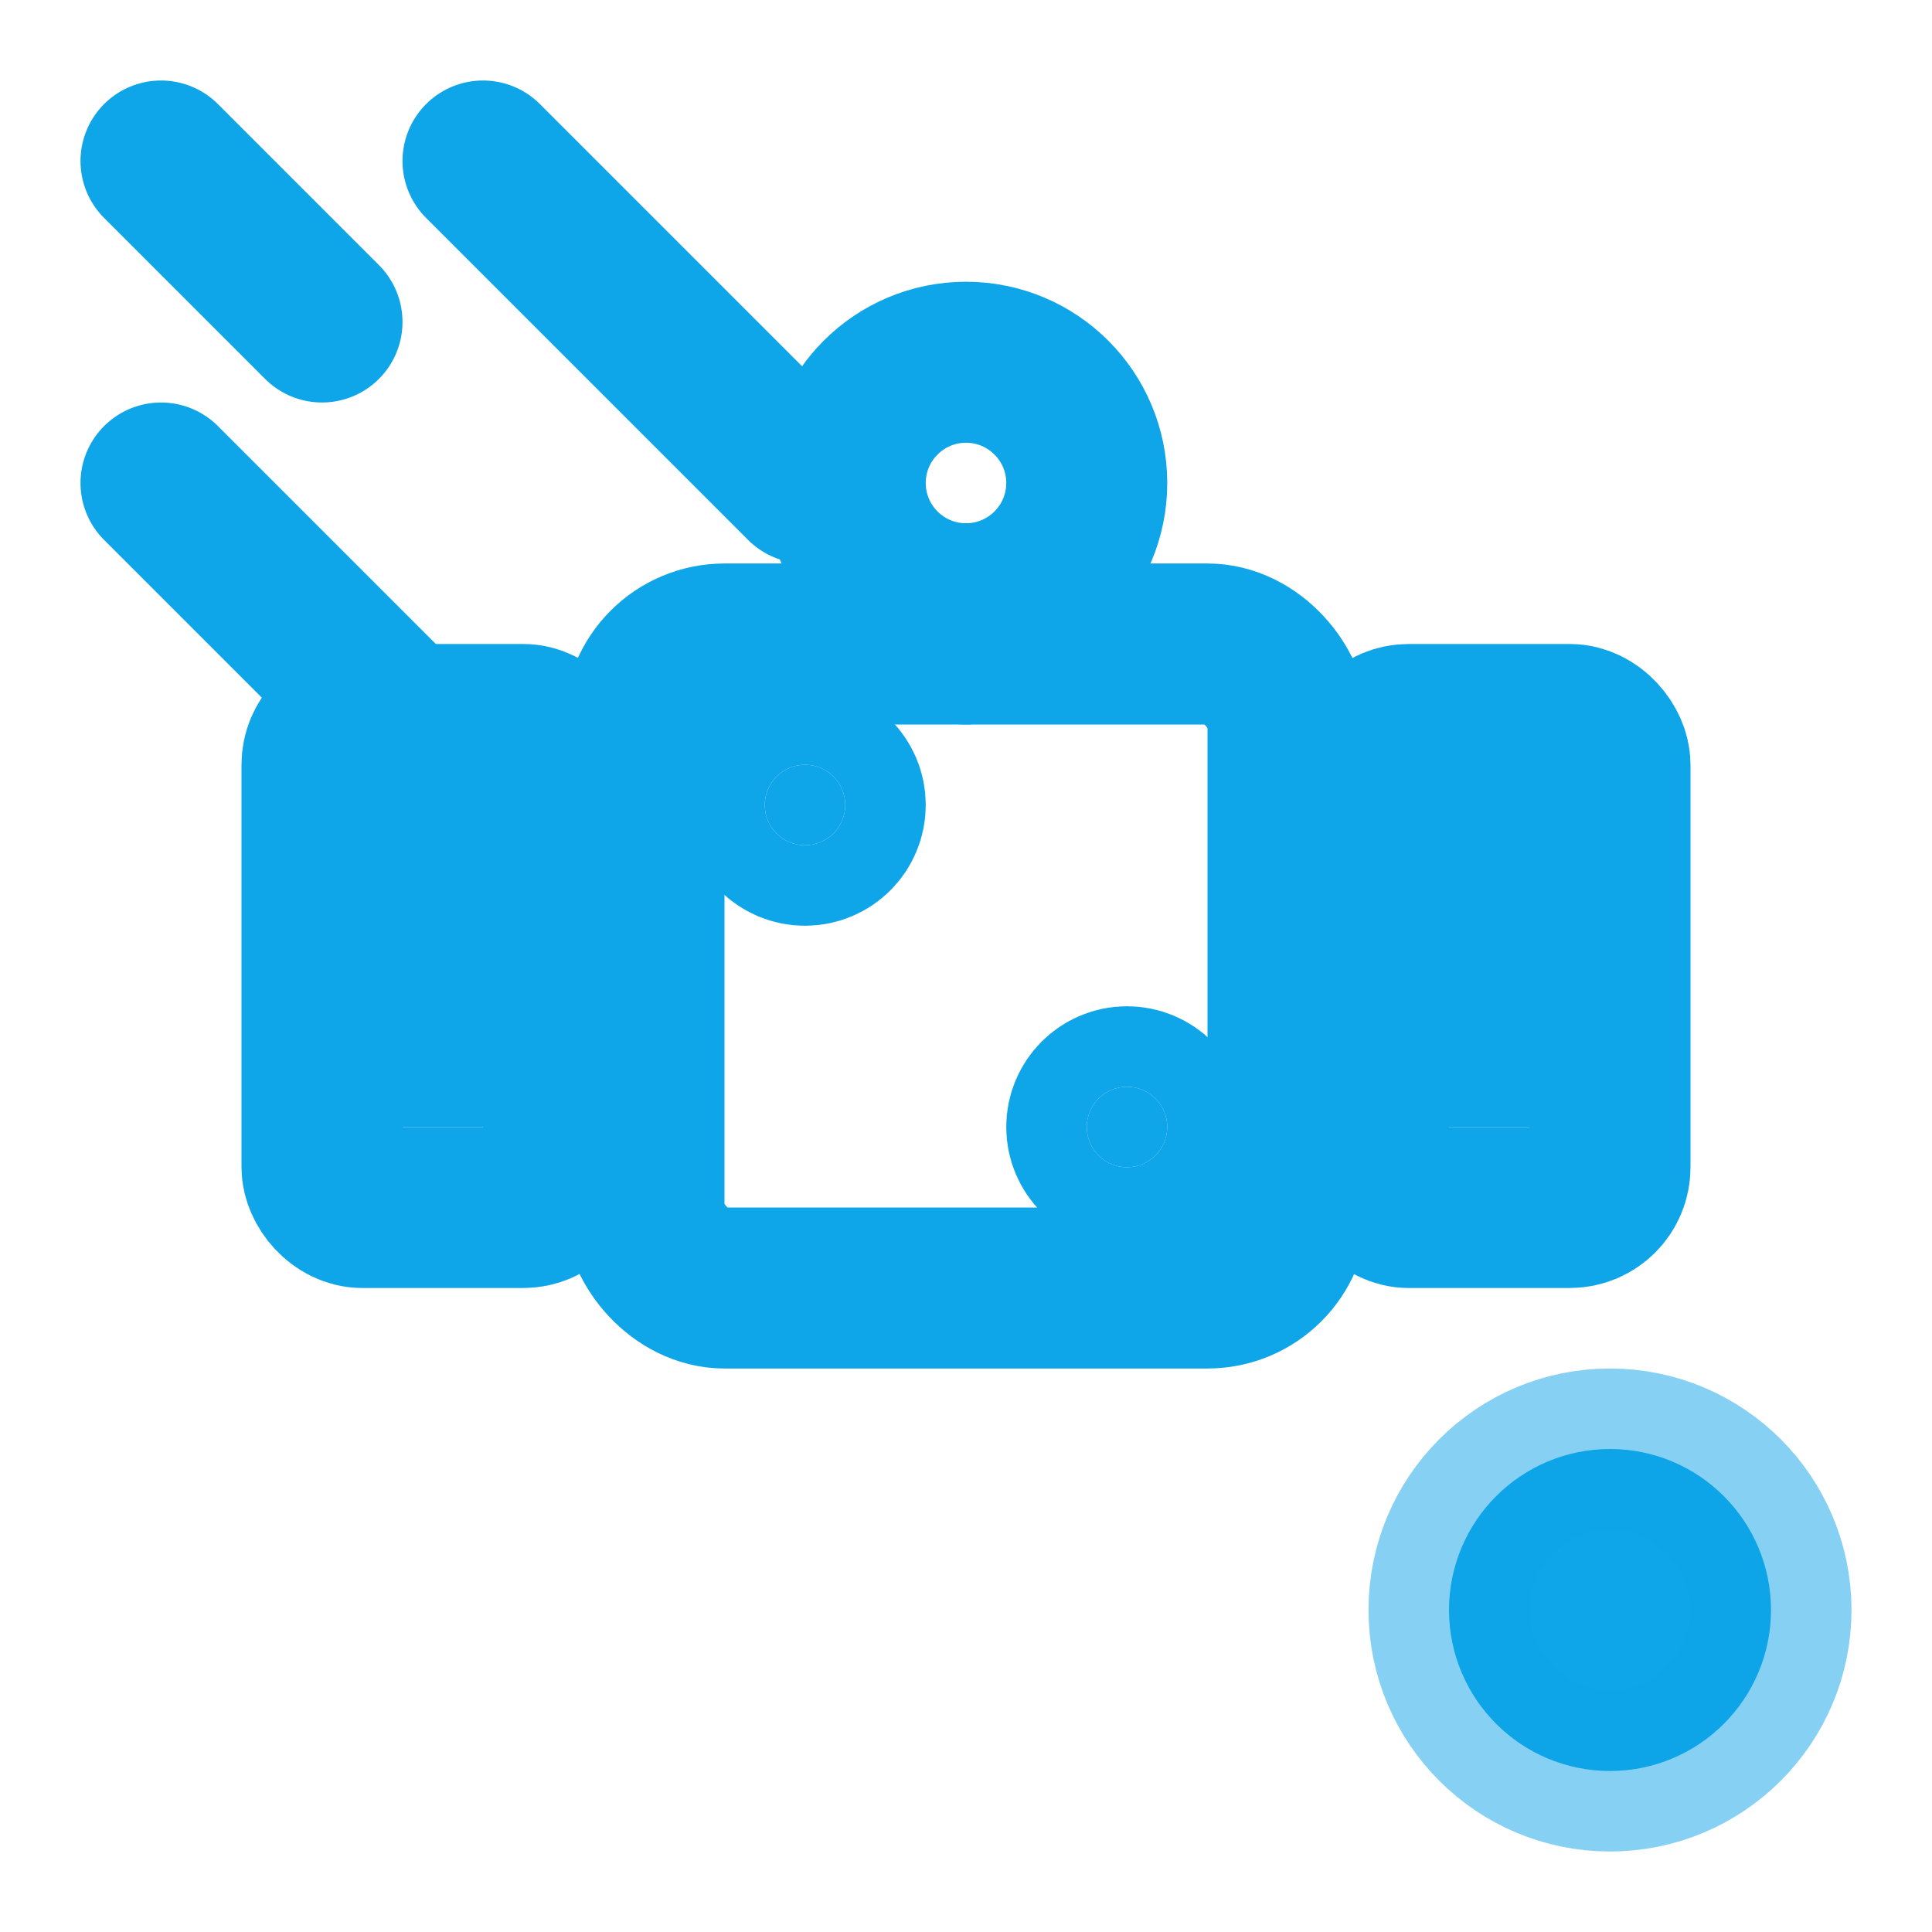 <svg xmlns="http://www.w3.org/2000/svg" viewBox="0 0 24 24" fill="none" stroke="#0ea5e9" stroke-width="2" stroke-linecap="round" stroke-linejoin="round">
  <!-- Satellite body -->
  <rect x="8" y="8" width="8" height="8" rx="1" ry="1"/>
  
  <!-- Solar panels -->
  <rect x="4" y="9" width="3" height="6" rx="0.5" ry="0.5"/>
  <rect x="17" y="9" width="3" height="6" rx="0.5" ry="0.5"/>
  
  <!-- Solar panel lines -->
  <line x1="4.5" y1="10" x2="6.5" y2="10"/>
  <line x1="4.5" y1="11.5" x2="6.5" y2="11.5"/>
  <line x1="4.5" y1="13" x2="6.5" y2="13"/>
  <line x1="17.5" y1="10" x2="19.5" y2="10"/>
  <line x1="17.5" y1="11.5" x2="19.5" y2="11.5"/>
  <line x1="17.5" y1="13" x2="19.5" y2="13"/>
  
  <!-- Antenna/Communication dish -->
  <circle cx="12" cy="6" r="1.5"/>
  <line x1="12" y1="7.5" x2="12" y2="8"/>
  
  <!-- Body details -->
  <circle cx="10" cy="10" r="0.5" fill="#0ea5e9"/>
  <circle cx="14" cy="14" r="0.5" fill="#0ea5e9"/>
  
  <!-- Signal waves -->
  <path d="M2 2l2 2"/>
  <path d="M2 6l4 4"/>
  <path d="M6 2l4 4"/>
  
  <!-- Earth signal -->
  <circle cx="20" cy="20" r="1" fill="none"/>
  <circle cx="20" cy="20" r="2" fill="none" opacity="0.5"/>
</svg>
